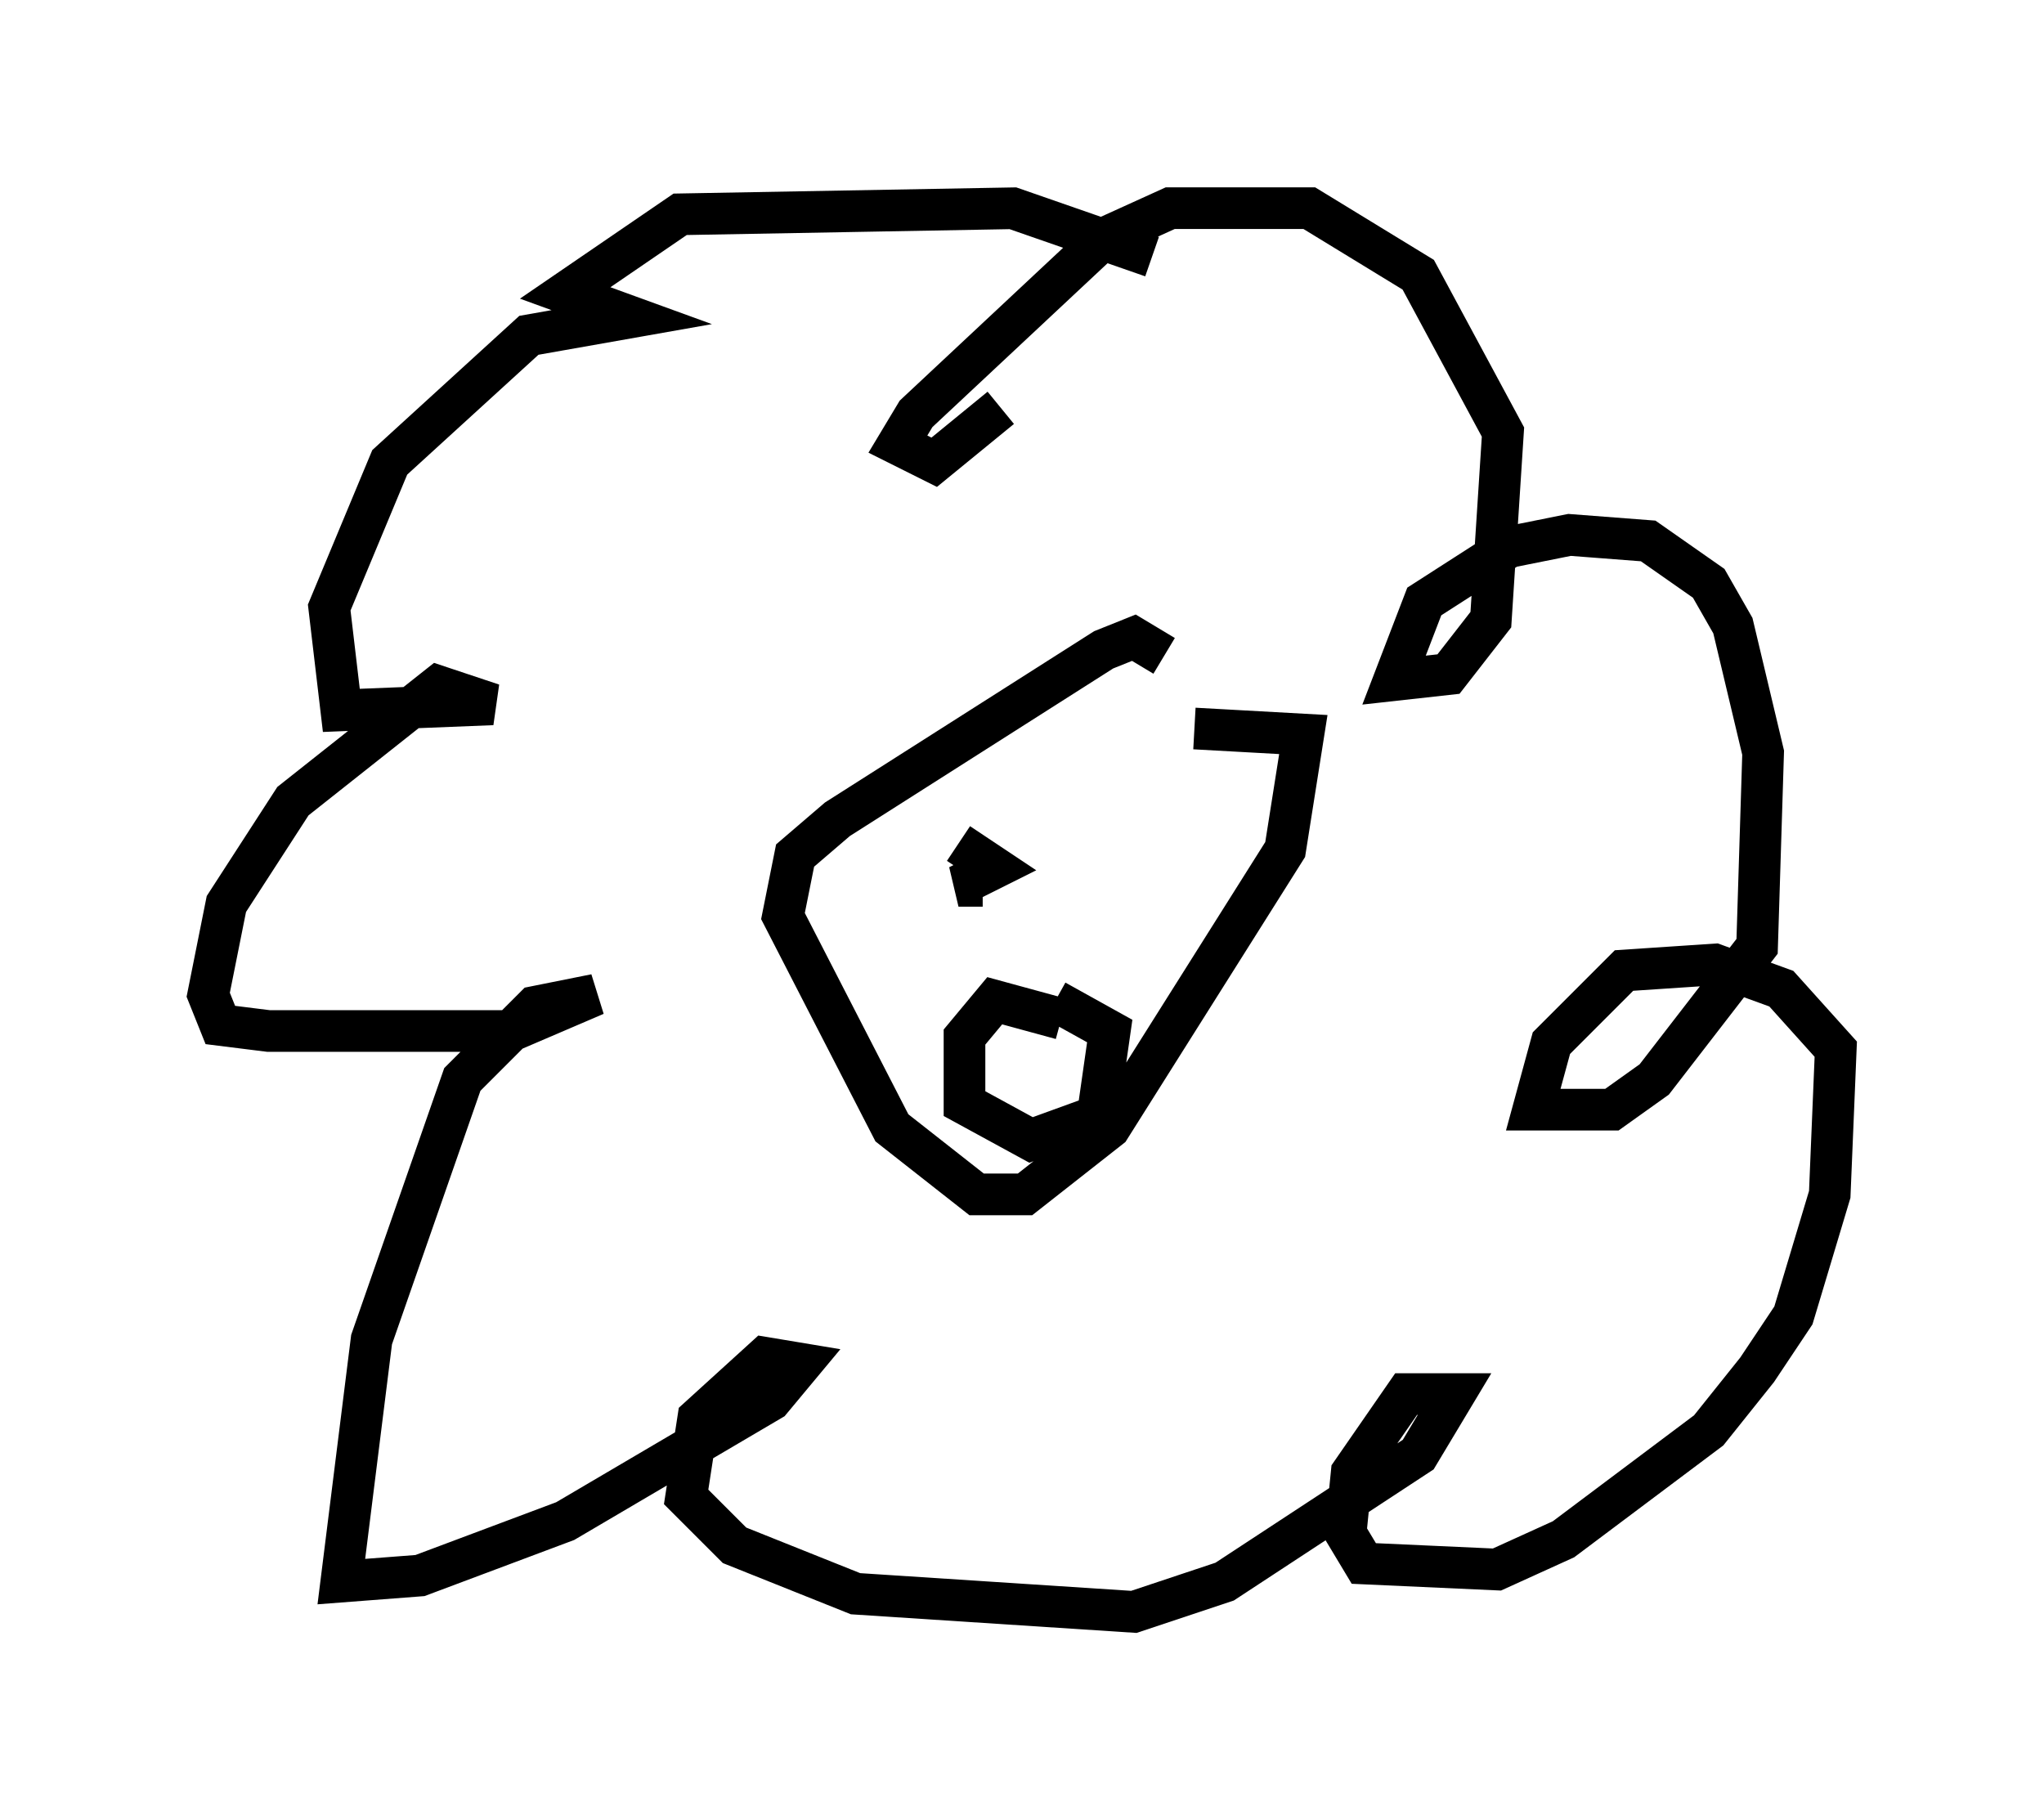 <?xml version="1.0" encoding="utf-8" ?>
<svg baseProfile="full" height="43.698" version="1.1" width="49.073" xmlns="http://www.w3.org/2000/svg" xmlns:ev="http://www.w3.org/2001/xml-events" xmlns:xlink="http://www.w3.org/1999/xlink"><defs /><rect fill="white" height="43.698" width="49.073" x="0" y="0" /><path d="M28.385, 7.034 m-0.726, -0.872 l-3.341, -1.162 -7.989, 0.145 l-2.76, 1.888 1.598, 0.581 l-2.469, 0.436 -3.341, 3.05 l-1.453, 3.486 0.291, 2.469 l3.631, -0.145 -1.307, -0.436 l-3.486, 2.76 -1.598, 2.469 l-0.436, 2.179 0.291, 0.726 l1.162, 0.145 5.81, 0.0 l2.034, -0.872 -1.453, 0.291 l-1.743, 1.743 -2.179, 6.246 l-0.726, 5.81 1.888, -0.145 l3.486, -1.307 4.939, -2.905 l0.726, -0.872 -0.872, -0.145 l-1.598, 1.453 -0.291, 1.888 l1.162, 1.162 2.905, 1.162 l6.682, 0.436 2.179, -0.726 l4.648, -3.05 0.872, -1.453 l-1.162, 0.0 -1.307, 1.888 l-0.145, 1.453 0.436, 0.726 l3.196, 0.145 1.598, -0.726 l3.486, -2.615 1.162, -1.453 l0.872, -1.307 0.872, -2.905 l0.145, -3.486 -1.307, -1.453 l-1.598, -0.581 -2.179, 0.145 l-1.743, 1.743 -0.436, 1.598 l1.888, 0.0 1.017, -0.726 l2.469, -3.196 0.145, -4.648 l-0.726, -3.05 -0.581, -1.017 l-1.453, -1.017 -1.888, -0.145 l-1.453, 0.291 -2.034, 1.307 l-0.726, 1.888 1.307, -0.145 l1.017, -1.307 0.291, -4.503 l-2.034, -3.777 -2.615, -1.598 l-3.341, 0.0 -1.598, 0.726 l-4.503, 4.212 -0.436, 0.726 l0.872, 0.436 1.598, -1.307 m3.922, 5.955 l-0.726, -0.436 -0.726, 0.291 l-6.391, 4.067 -1.017, 0.872 l-0.291, 1.453 2.615, 5.084 l2.034, 1.598 1.162, 0.0 l2.034, -1.598 4.212, -6.682 l0.436, -2.76 -2.615, -0.145 m-3.196, 6.972 l-1.598, -0.436 -0.726, 0.872 l0.0, 1.598 1.598, 0.872 l1.598, -0.581 0.291, -2.034 l-1.307, -0.726 m-0.581, -2.469 l0.0, 0.0 m-1.743, -1.307 l0.872, 0.581 -0.872, 0.436 l0.581, 0.0 m4.067, 0.436 " fill="none" stroke="black" stroke-width="1" /></svg>